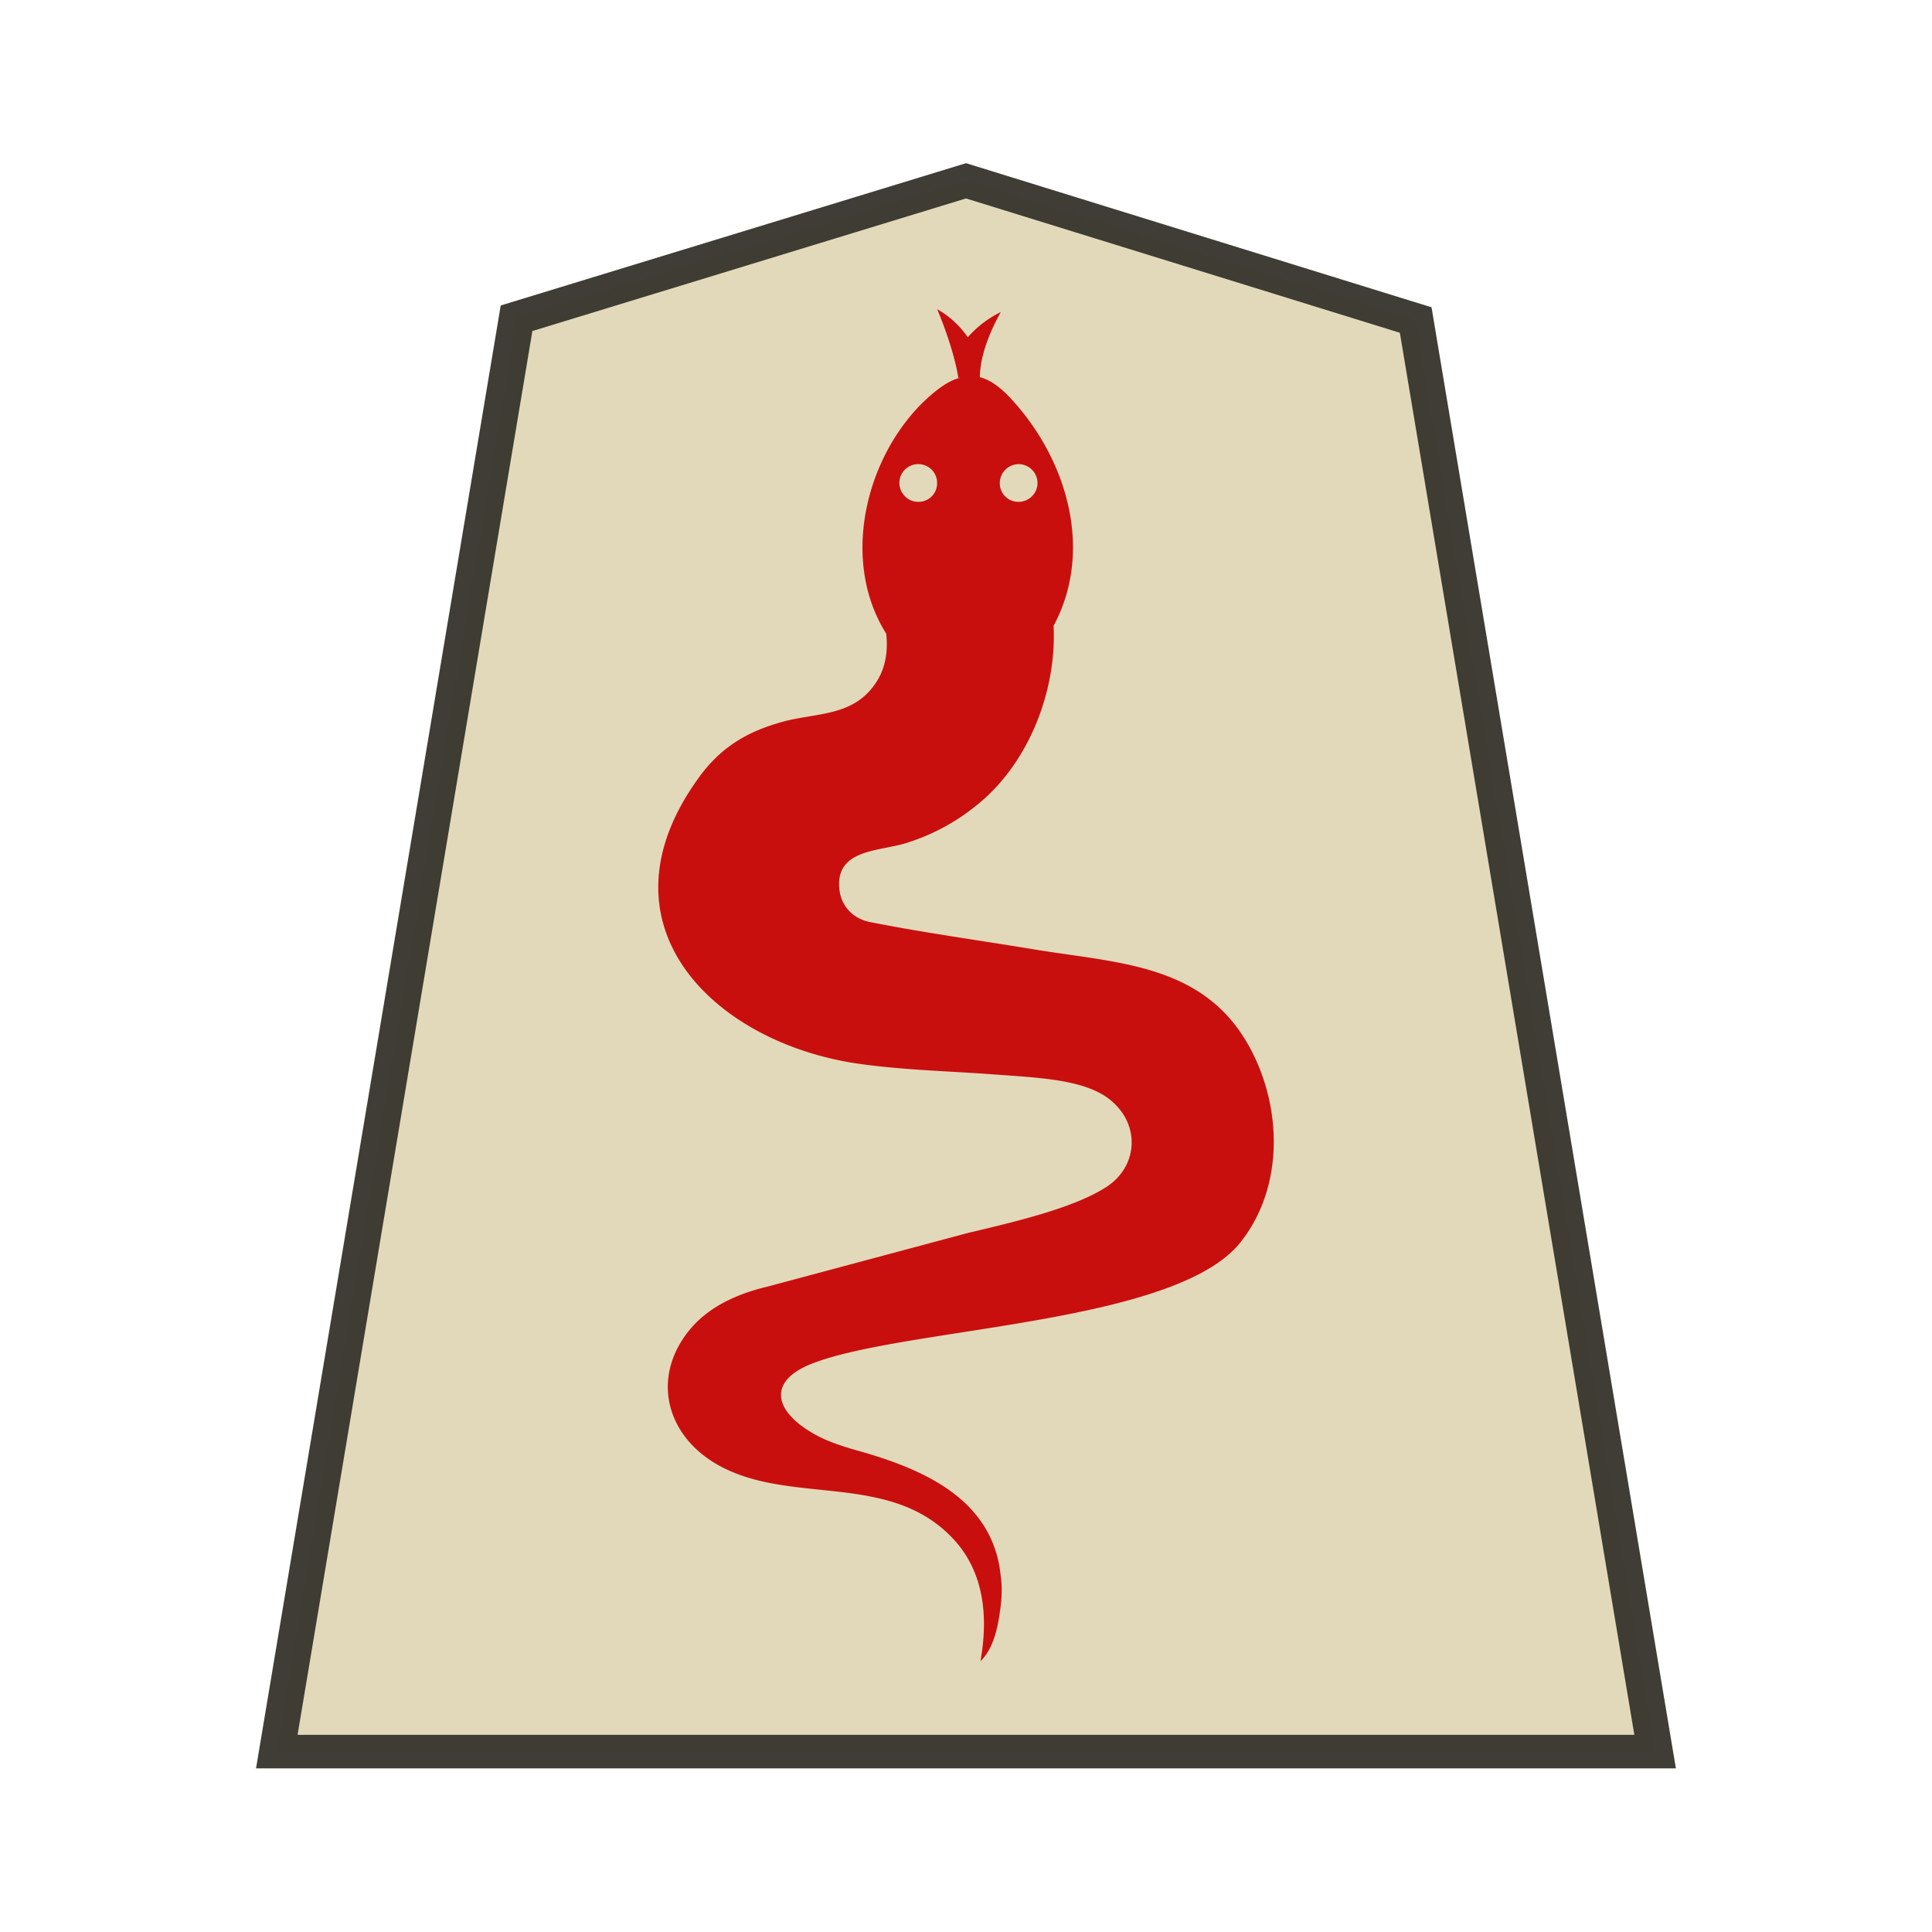 <svg xmlns="http://www.w3.org/2000/svg" width="52.157" height="52.157"><path fill="#fee572" stroke="#000" d="m-11.427 7.439-12.666 4.1-6.756 42.757H7.992L1.245 11.592Z" opacity=".99" style="fill:#e2d9ba;fill-opacity:1;stroke:#38362e;stroke-opacity:.973" transform="matrix(.958 0 0 .905 37.026 -1.851)"/><path d="M25.86 10.198h.06c-.336.084-.662.336-1.03.69-1.556 1.556-2.184 4.287-.965 6.219.05.47-.02.883-.22 1.23-.586.993-1.554.892-2.515 1.131-.528.144-1.005.327-1.45.644-.326.23-.623.528-.883.892-2.91 4.026.519 7.242 4.483 7.735 1.157.154 2.39.183 3.523.269 1.163.084 2.279.134 2.974.586.962.643.931 1.869.031 2.45-.816.527-2.206.883-3.744 1.243l-5.385 1.442c-1.024.24-1.777.672-2.241 1.328-.864 1.207-.49 2.633.749 3.41 2 1.254 4.834.163 6.579 2.18.662.778.883 1.848.643 3.199.22-.211.374-.538.47-1.003.09-.48.135-.903.077-1.294-.212-2.162-2.247-2.947-4.025-3.433-.374-.115-.768-.24-1.172-.5-.94-.595-1.043-1.344.07-1.79 2.475-.997 9.797-1.051 11.588-3.275 1.246-1.55 1.136-3.856.134-5.493-1.273-2.068-3.543-2.063-5.785-2.443-1.46-.24-2.922-.441-4.376-.73-.48-.115-.74-.47-.787-.854-.135-1.11 1.056-1.041 1.79-1.268a5.682 5.682 0 0 0 1.937-1.044c1.38-1.115 2.141-3.066 2.053-4.826 1.088-2.021.374-4.495-1.166-6.147-.297-.317-.566-.5-.835-.567h.01c.01-.585.269-1.224.567-1.756a2.902 2.902 0 0 0-.893.681 2.507 2.507 0 0 0-.826-.758c.25.595.48 1.297.567 1.826zm1.64 2.332a.512.512 0 0 0-.509.508.499.499 0 0 0 .51.51c.268 0 .508-.222.508-.51a.512.512 0 0 0-.509-.508zm-2.711 0a.506.506 0 0 0-.509.508c0 .27.221.51.509.51a.5.5 0 0 0 .509-.51.505.505 0 0 0-.509-.508z" class="st0" style="clip-rule:evenodd;fill:#c80e0e;fill-opacity:.992;fill-rule:evenodd;stroke-width:.224"/></svg>